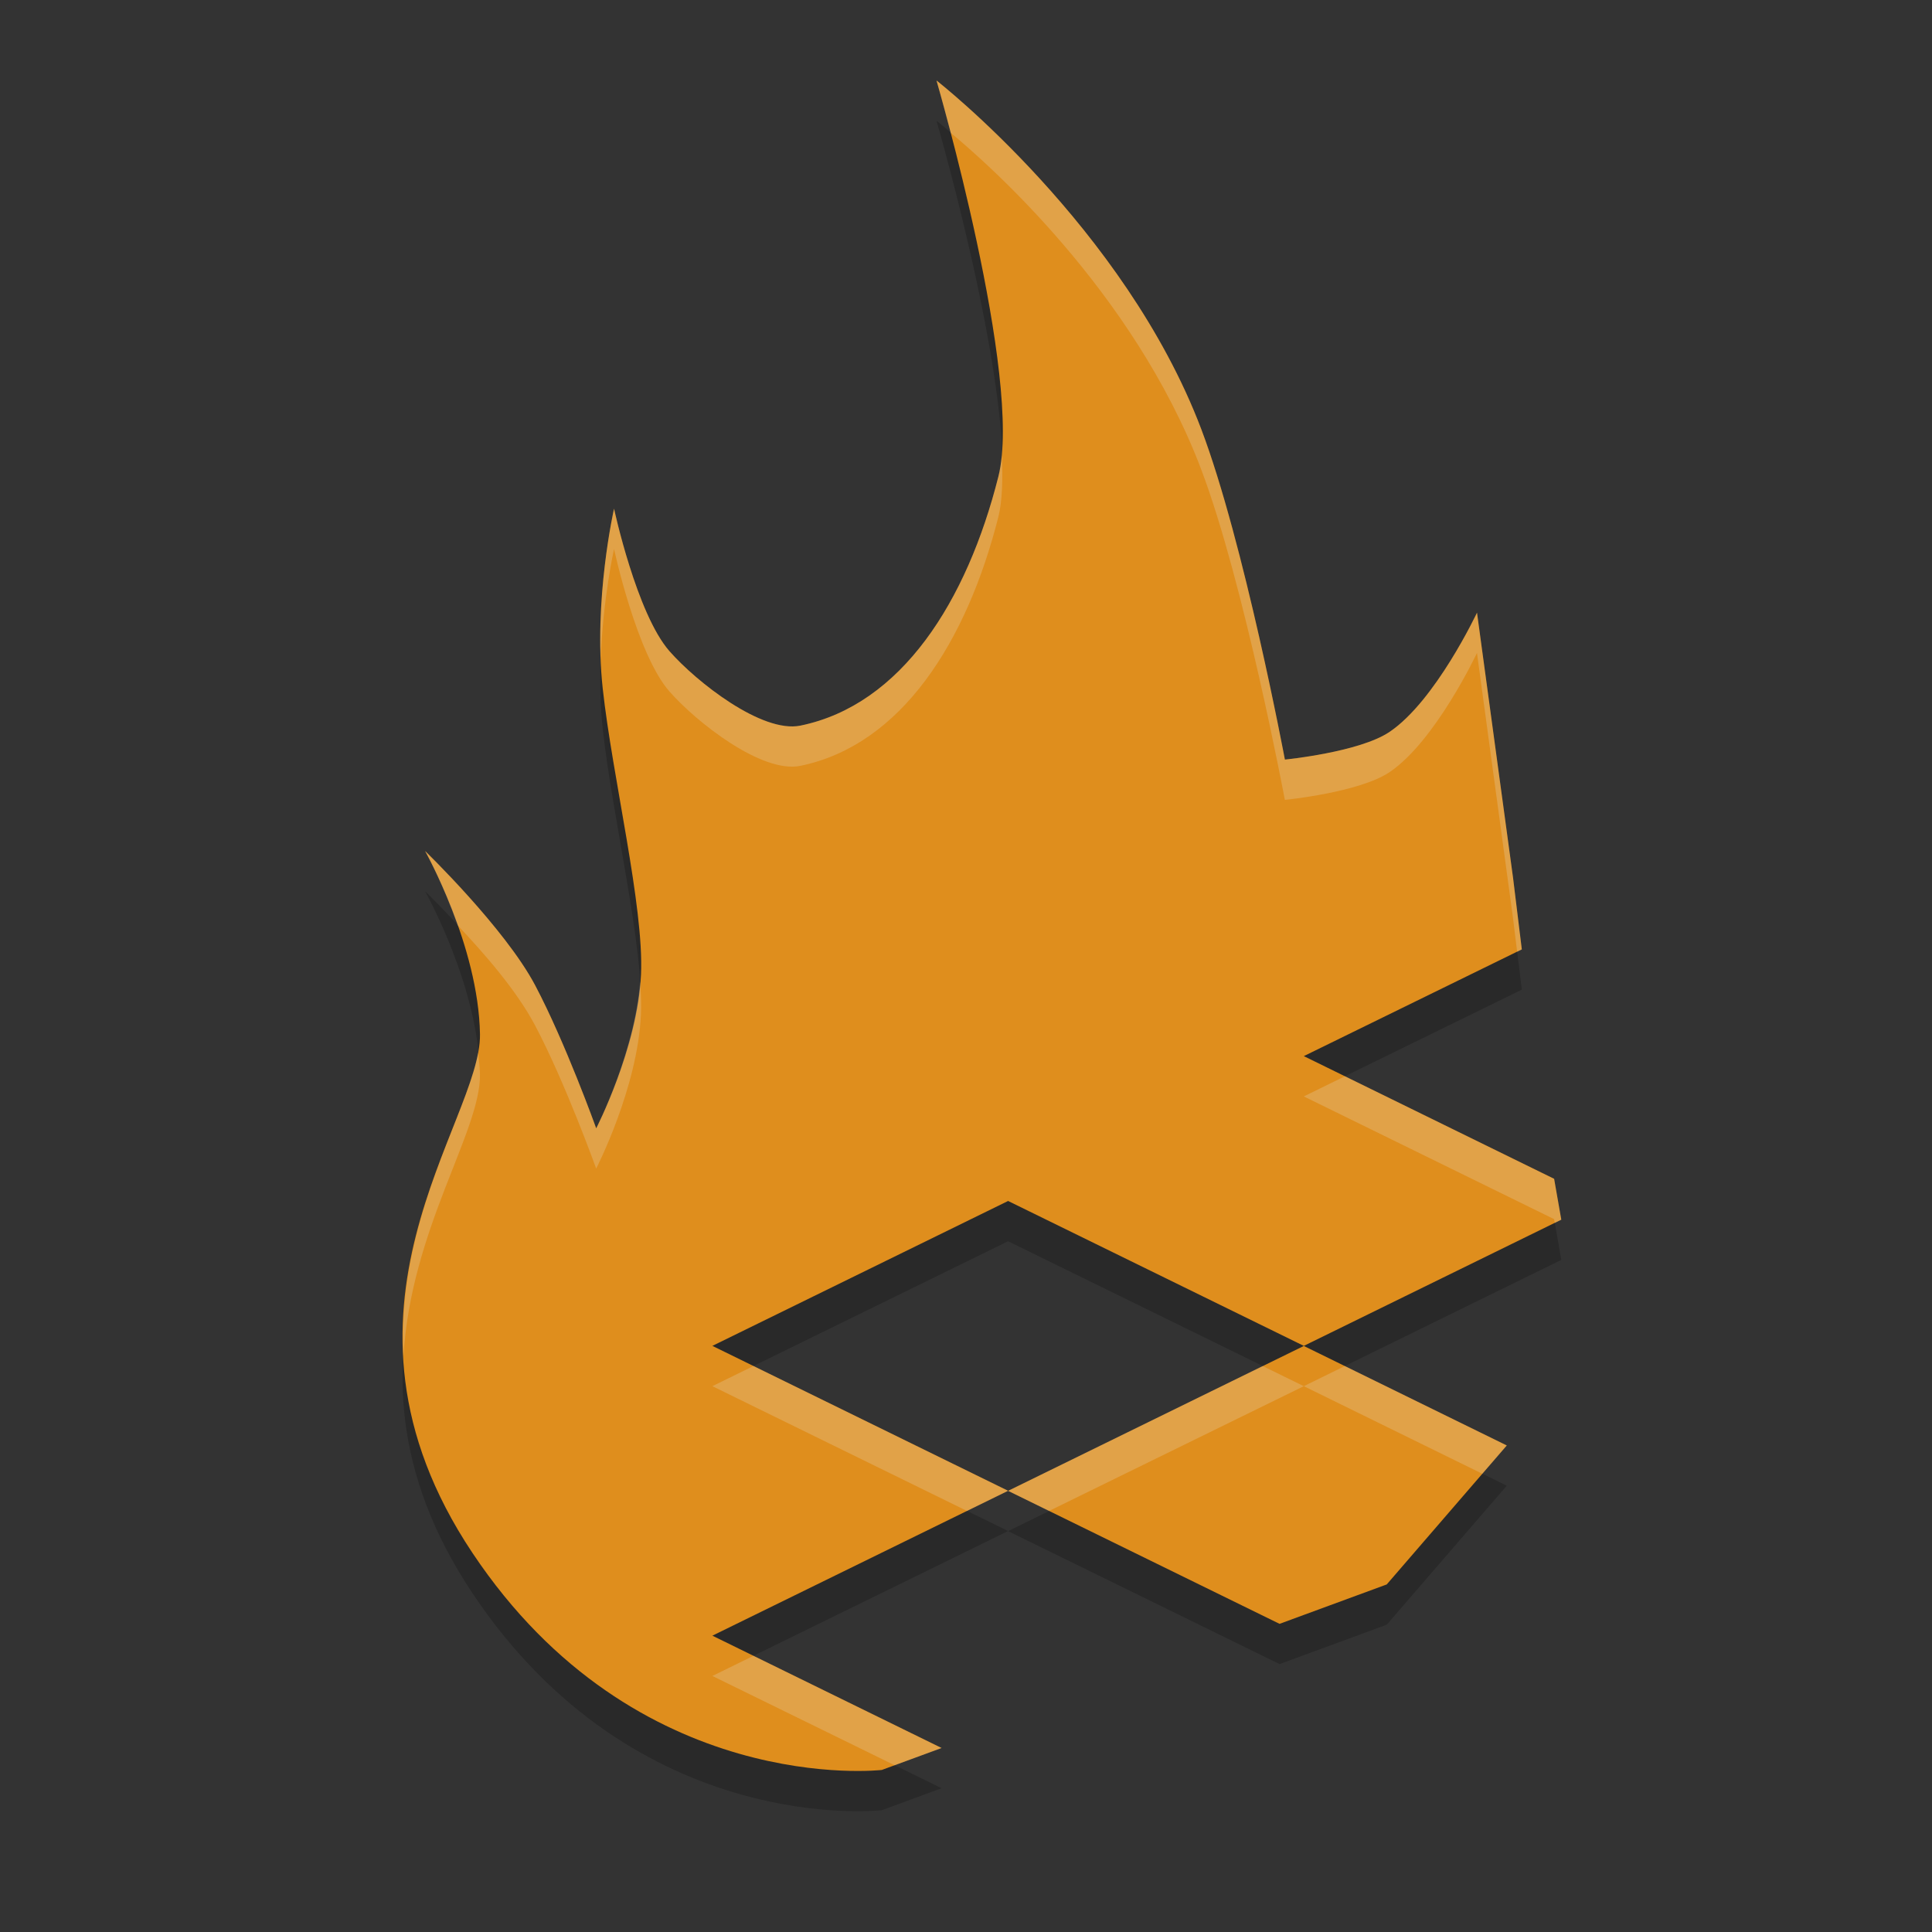 <svg xmlns="http://www.w3.org/2000/svg" width="48" height="48" version="1.1">
 <rect width="100%" height="100%" fill="#333333" stroke="none"/>
 <g transform="translate(0,-284.3)">
  <path style="opacity:0.2;fill-rule:evenodd" d="m 23.267,287.3 c 0,0 2.153,7.397 1.538,9.838 -0.78,3.097 -2.405,5.674 -4.919,6.19 -0.957,0.196 -2.587,-1.09 -3.254,-1.851 -0.815,-0.929 -1.376,-3.539 -1.376,-3.539 0,0 -0.521,2.276 -0.281,4.472 0.24,2.196 1.027,5.413 0.951,7.1 -0.083,1.824 -1.113,3.823 -1.113,3.823 0,0 -0.765,-2.13 -1.516,-3.551 -0.751,-1.421 -2.736,-3.339 -2.736,-3.339 0,0 1.327,2.351 1.364,4.549 0.038,2.198 -4.22,6.845 -0.189,12.887 4.074,6.107 10.173,5.395 10.173,5.395 l 1.484,-0.546 -5.694,-2.79 7.347,-3.6 -7.347,-3.6 7.347,-3.6 7.347,3.6 6.397,-3.136 -0.178,-1.015 -6.219,-3.048 5.416,-2.652 -0.218,-1.783 -0.895,-6.583 c 0,0 -1.03,2.192 -2.172,2.962 -0.751,0.507 -2.601,0.688 -2.601,0.688 0,0 -1.013,-5.402 -2.079,-8.213 C 27.939,290.941 23.267,287.3 23.267,287.3 Z m 9.126,31.44 -7.347,3.6 6.744,3.304 2.663,-0.979 2.982,-3.453 z"/>
  <path style="fill:#df8e1d;fill-rule:evenodd" d="m 23.267,286.3 c 0,0 2.153,7.397 1.538,9.838 -0.78,3.097 -2.405,5.674 -4.919,6.19 -0.957,0.196 -2.587,-1.09 -3.254,-1.851 -0.815,-0.929 -1.376,-3.539 -1.376,-3.539 0,0 -0.521,2.276 -0.281,4.472 0.24,2.196 1.027,5.413 0.951,7.1 -0.083,1.824 -1.113,3.823 -1.113,3.823 0,0 -0.765,-2.13 -1.516,-3.551 -0.751,-1.421 -2.736,-3.339 -2.736,-3.339 0,0 1.327,2.351 1.364,4.549 0.038,2.198 -4.22,6.845 -0.189,12.887 4.074,6.107 10.173,5.395 10.173,5.395 l 1.484,-0.546 -5.694,-2.79 7.347,-3.6 -7.347,-3.6 7.347,-3.6 7.347,3.6 6.397,-3.136 -0.178,-1.015 -6.219,-3.048 5.416,-2.652 -0.218,-1.783 -0.895,-6.583 c 0,0 -1.03,2.192 -2.172,2.962 -0.751,0.507 -2.601,0.688 -2.601,0.688 0,0 -1.013,-5.402 -2.079,-8.213 C 27.939,289.941 23.267,286.3 23.267,286.3 Z m 9.126,31.44 -7.347,3.6 6.744,3.304 2.663,-0.979 2.982,-3.453 z"/>
  <path style="fill:#eff1f5;fill-rule:evenodd;opacity:0.2" transform="translate(0,284.3)" d="M 23.268 2 C 23.268 2 23.415 2.519 23.619 3.299 C 24.487 4.017 28.158 7.22 29.842 11.658 C 30.908 14.469 31.922 19.873 31.922 19.873 C 31.922 19.873 33.772 19.69 34.523 19.184 C 35.665 18.414 36.695 16.223 36.695 16.223 L 37.59 22.807 L 37.693 23.646 L 37.809 23.59 L 37.59 21.807 L 36.695 15.223 C 36.695 15.223 35.665 17.414 34.523 18.184 C 33.772 18.69 31.922 18.873 31.922 18.873 C 31.922 18.873 30.908 13.469 29.842 10.658 C 27.938 5.64 23.268 2 23.268 2 z M 24.891 11.303 C 24.873 11.5 24.845 11.679 24.805 11.838 C 24.024 14.934 22.399 17.511 19.885 18.027 C 18.928 18.224 17.298 16.939 16.631 16.178 C 15.816 15.248 15.256 12.639 15.256 12.639 C 15.256 12.639 14.847 14.436 14.924 16.377 C 14.98 14.864 15.256 13.639 15.256 13.639 C 15.256 13.639 15.816 16.248 16.631 17.178 C 17.298 17.939 18.928 19.224 19.885 19.027 C 22.399 18.511 24.024 15.934 24.805 12.838 C 24.904 12.446 24.914 11.9 24.891 11.303 z M 10.561 21.143 C 10.561 21.143 10.993 21.922 11.371 22.99 C 12.019 23.677 12.826 24.591 13.297 25.482 C 14.048 26.904 14.812 29.033 14.812 29.033 C 14.812 29.033 15.841 27.033 15.924 25.209 C 15.935 24.967 15.925 24.688 15.904 24.391 C 15.766 26.163 14.812 28.033 14.812 28.033 C 14.812 28.033 14.048 25.904 13.297 24.482 C 12.546 23.061 10.561 21.143 10.561 21.143 z M 11.879 26.154 C 11.577 27.772 9.849 30.381 10.025 33.691 C 10.208 30.534 11.948 28.104 11.924 26.691 C 11.921 26.513 11.898 26.334 11.879 26.154 z M 33.414 26.74 L 32.393 27.24 L 38.611 30.289 L 38.627 30.383 L 38.789 30.305 L 38.611 29.289 L 33.414 26.74 z M 18.719 33.939 L 17.699 34.439 L 24.025 37.539 L 25.045 37.039 L 18.719 33.939 z M 25.045 37.039 L 26.064 37.539 L 32.393 34.439 L 31.371 33.939 L 25.045 37.039 z M 32.393 34.439 L 36.828 36.615 L 37.436 35.912 L 33.412 33.939 L 32.393 34.439 z M 18.719 41.139 L 17.699 41.639 L 22.227 43.857 L 23.393 43.43 L 18.719 41.139 z"/>
 </g>
</svg>
